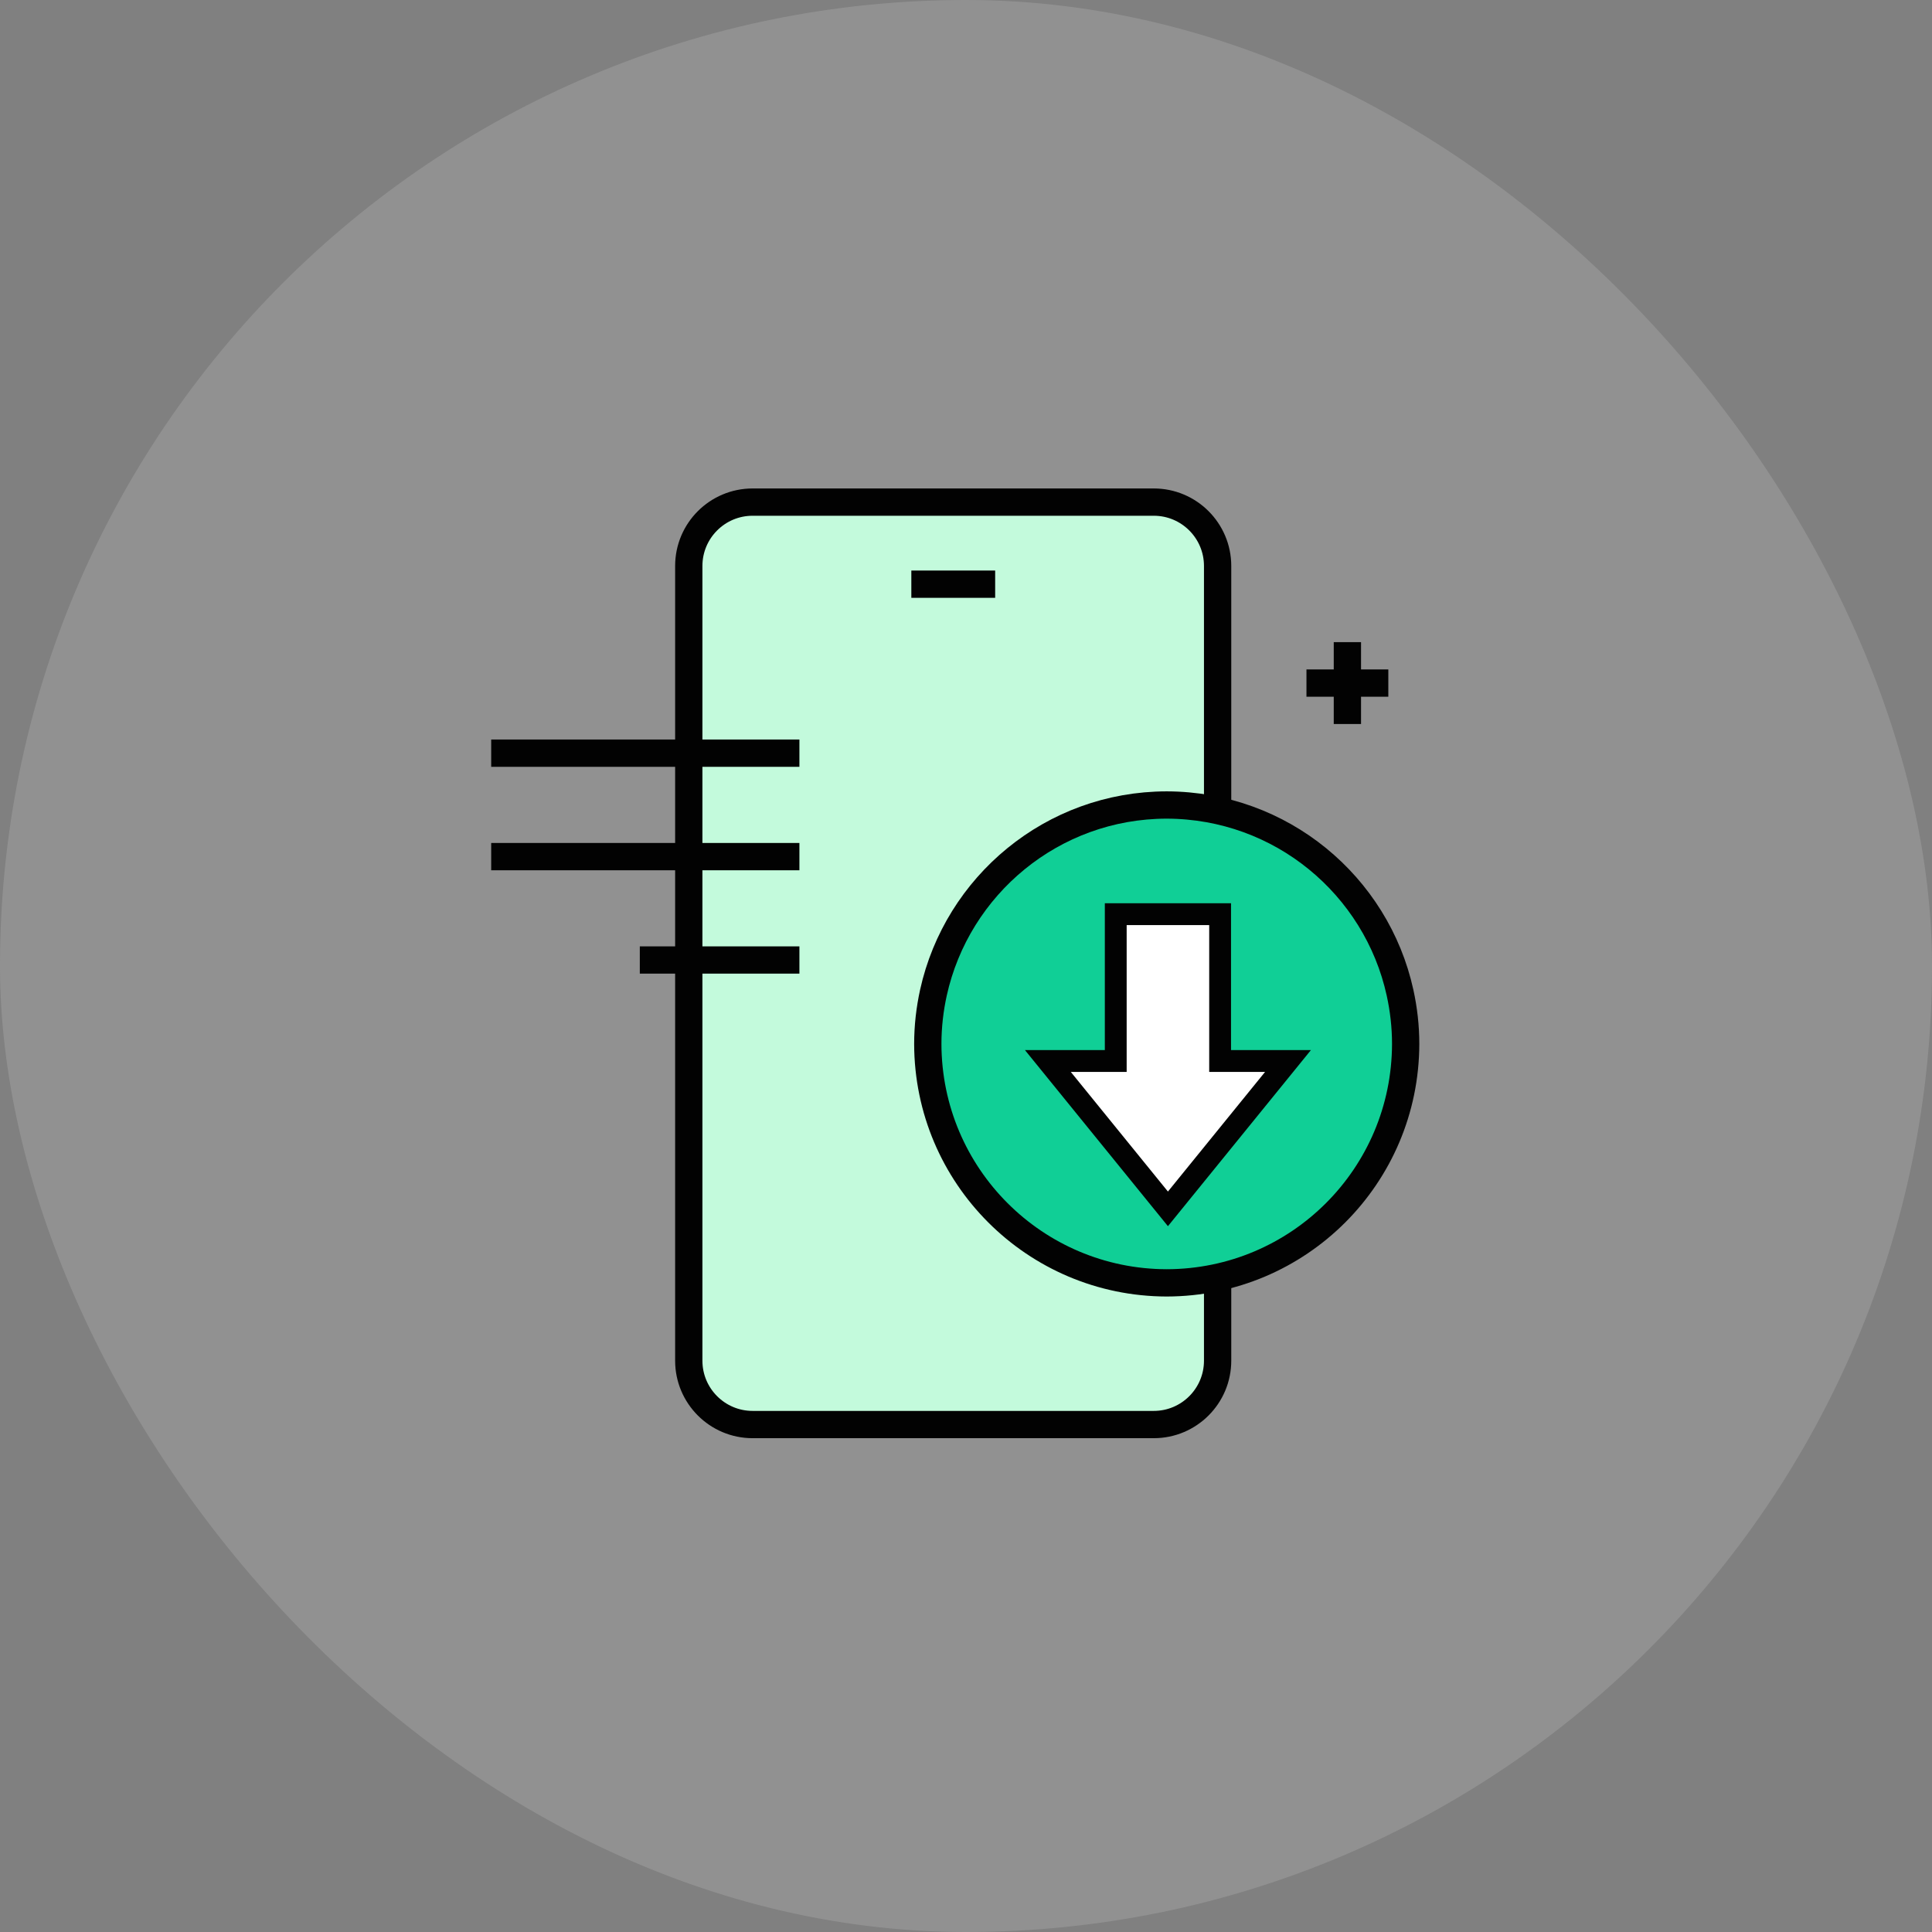 <svg width="177" height="177" viewBox="0 0 177 177" fill="none" xmlns="http://www.w3.org/2000/svg">
<rect x="0" y="0" width="177" height="177" fill="#808080" stroke="none"/>
<rect width="177" height="177" rx="88.5" fill="#D9D9D9" fill-opacity="0.2"/>
<path d="M68.952 46H105.702C108.932 46 111.552 48.62 111.552 51.85V124.66C111.552 127.89 108.932 130.51 105.702 130.51H68.952C65.722 130.51 63.102 127.89 63.102 124.66V51.85C63.102 48.62 65.722 46 68.952 46V46Z" fill="#C3FADC" stroke="#020202" stroke-width="2.5"/>
<path d="M83.492 53.52H91.172" stroke="#020202" stroke-width="2.5"/>
<path d="M128.265 90.946C126.108 81.116 117.369 73.775 106.89 73.75C96.423 73.762 87.684 81.116 85.515 90.946C85.184 92.453 85 94.034 85 95.64C85.025 107.725 94.805 117.506 106.89 117.53C118.975 117.506 128.756 107.737 128.78 95.64C128.78 94.022 128.596 92.453 128.265 90.946Z" fill="#10CF96" stroke="#020202" stroke-width="2.5" stroke-linecap="round" stroke-linejoin="round"/>
<path d="M123.441 58.83V66.33" stroke="#020202" stroke-width="2.5"/>
<path d="M119.691 62.58H127.191" stroke="#020202" stroke-width="2.5"/>
<path d="M107 110.75L118 97.203H111.781V83.75H102.219V97.203H96L107 110.75Z" fill="white" stroke="#020202" stroke-width="2" stroke-linecap="round"/>
<g clip-path="url(#clip0_685_474)">
<path d="M73.238 69H45" stroke="#020202" stroke-width="2.5"/>
<path d="M73.238 78.48H45" stroke="#020202" stroke-width="2.5"/>
<path d="M73.238 87.95H58.616" stroke="#020202" stroke-width="2.5"/>
</g>
<defs>
<clipPath id="clip0_685_474">
<rect width="28.238" height="21.45" fill="white" transform="matrix(-1 0 0 1 73.238 67.75)"/>
</clipPath>
</defs>
</svg>
